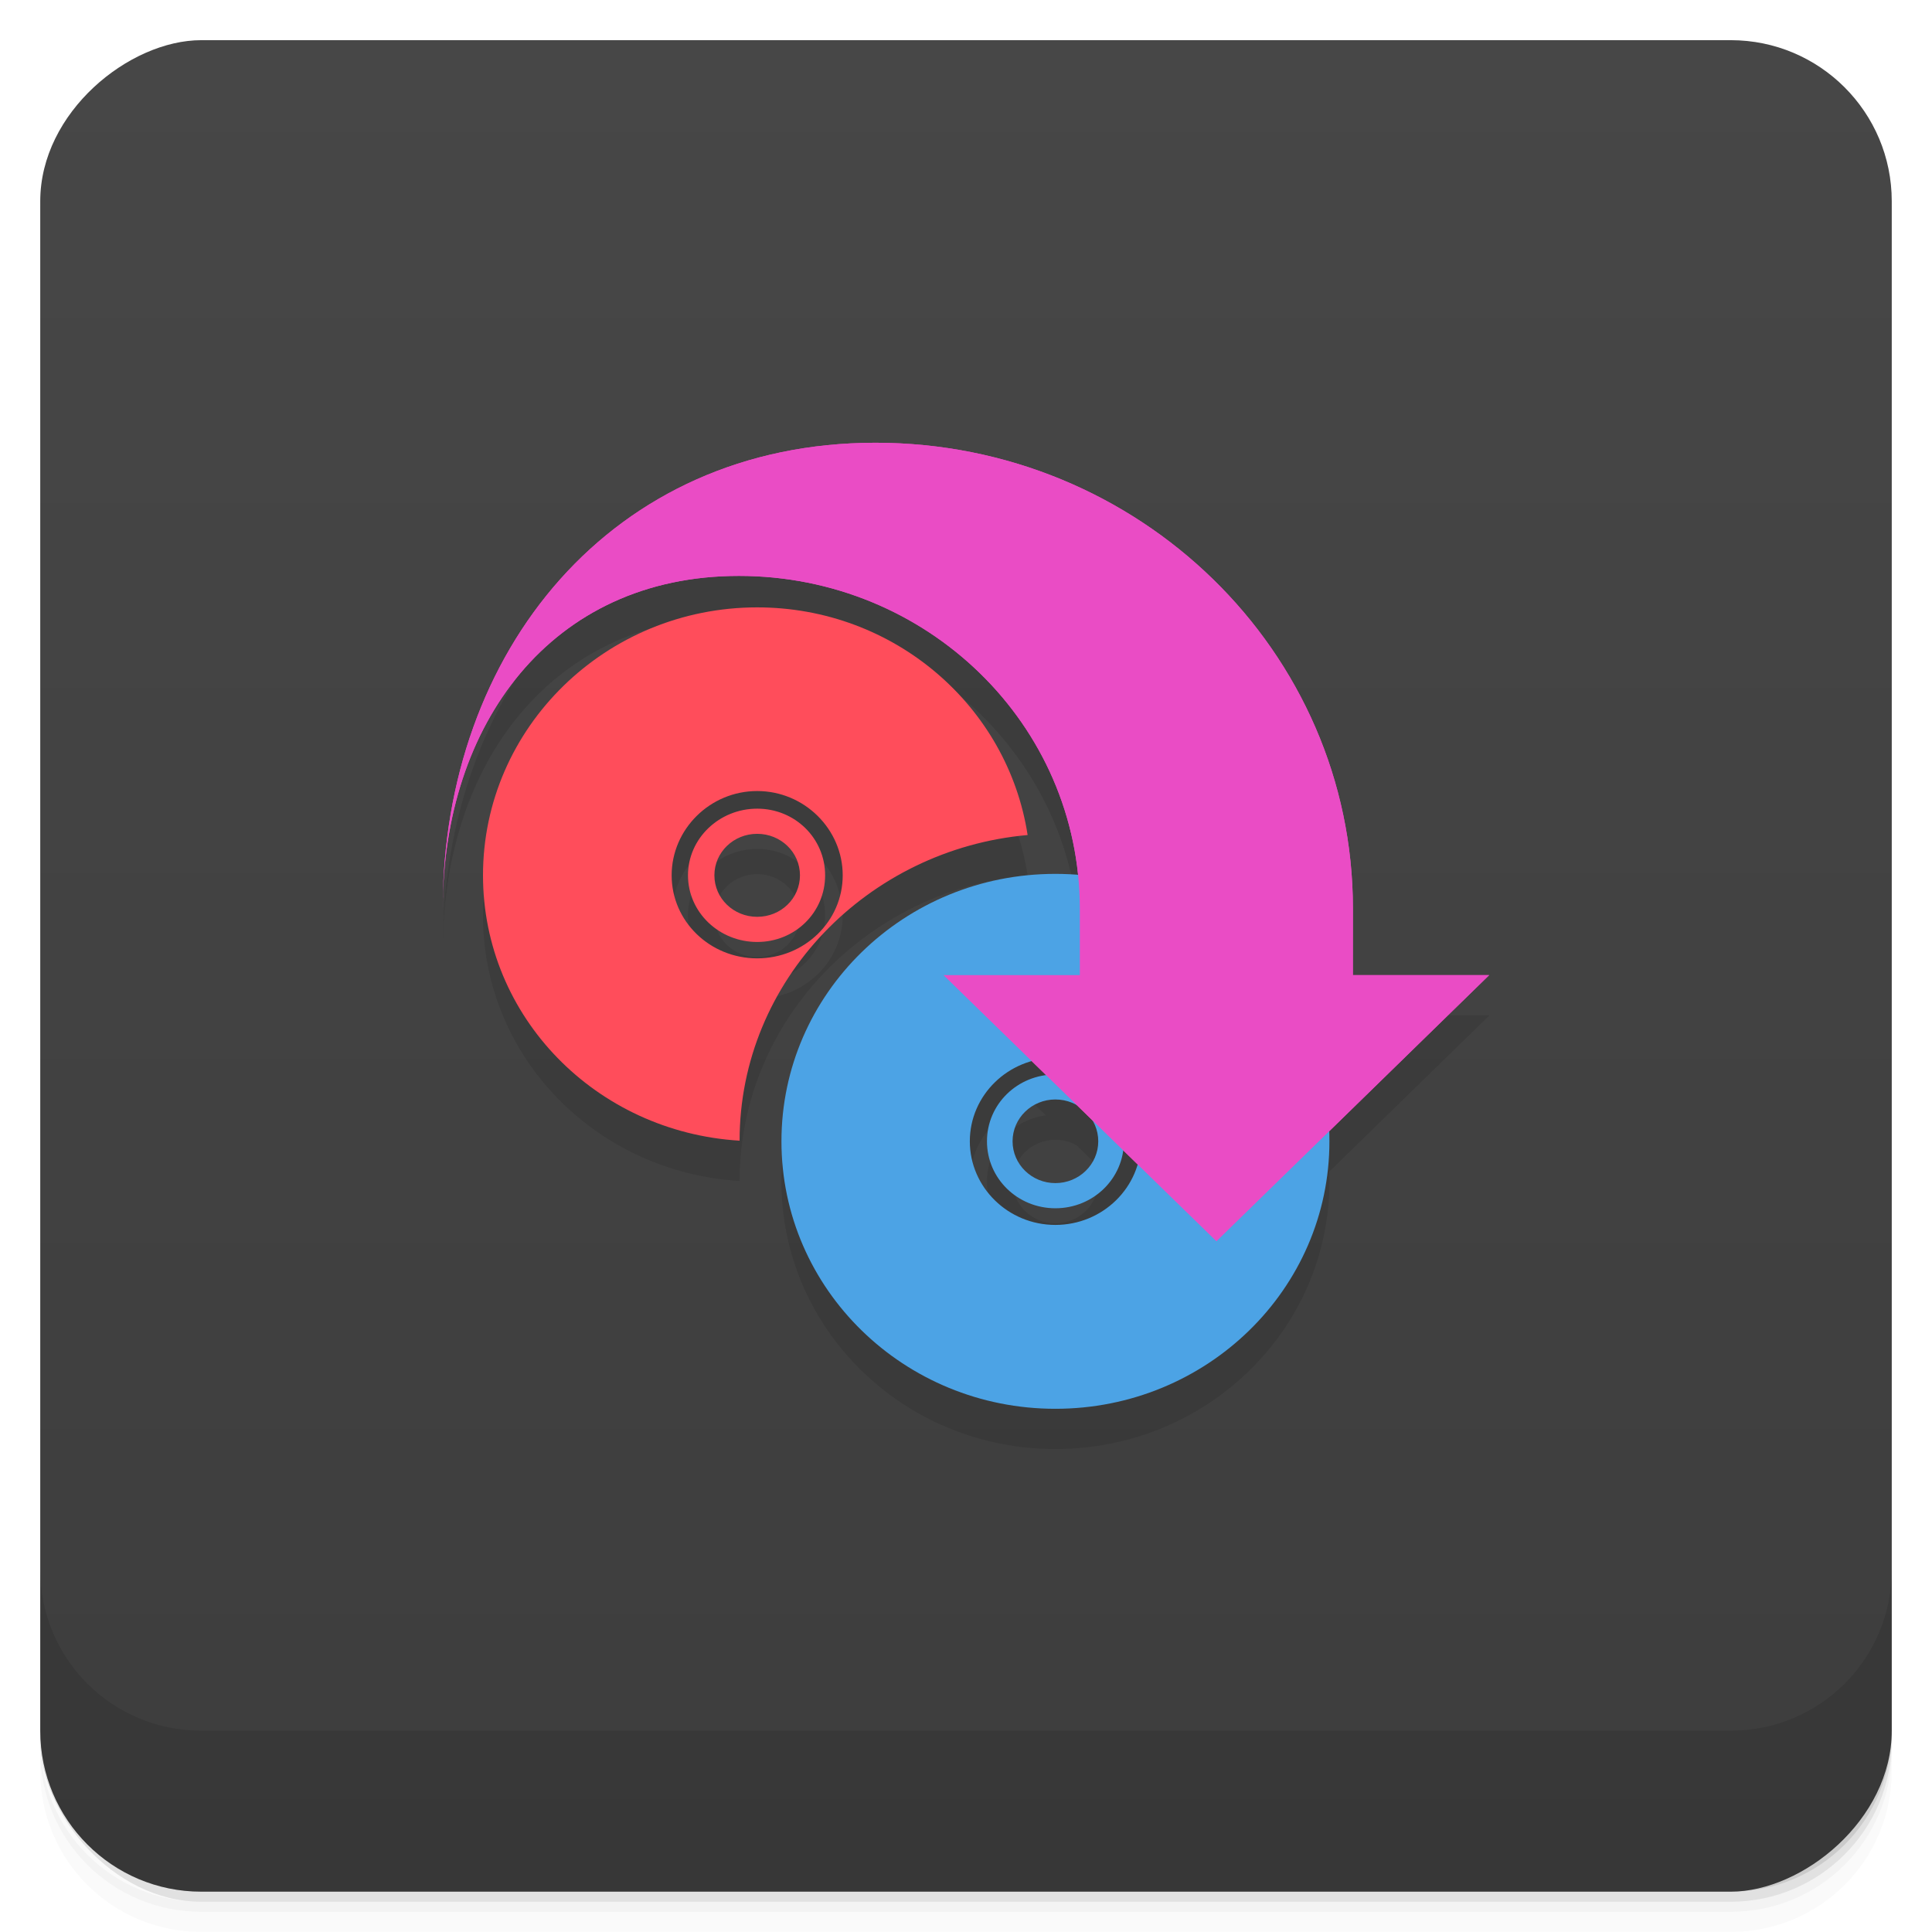 <svg viewBox="0 0 48 48" xmlns:xlink="http://www.w3.org/1999/xlink"><defs><linearGradient id="linearGradient3764" x1="1" x2="47" gradientUnits="userSpaceOnUse" gradientTransform="translate(-47.998,0.002)"><stop stop-color="#3d3d3d" stop-opacity="1"/><stop offset="1" stop-color="#474747" stop-opacity="1"/></linearGradient><clipPath id="clipPath-048838589"><g transform="translate(0,-1004.362)"><rect rx="4" y="1005.36" x="1" height="46" width="46" fill="#1890d0"/></g></clipPath><clipPath id="clipPath-057777975"><g transform="translate(0,-1004.362)"><rect rx="4" y="1005.36" x="1" height="46" width="46" fill="#1890d0"/></g></clipPath><path id="SVGCleanerId_0" d="m 33.613 23.574 c 0 -6.391 -5.313 -11.574 -11.863 -11.574 c -6.551 0 -10.75 5.184 -10.75 11.574 c 0 -4.563 2.68 -8.266 7.359 -8.266 c 4.68 0 8.469 3.699 8.469 8.266 l 0 1.652 l -3.387 0 l 6.781 6.613 l 6.777 -6.613 l -3.387 0 m 0 -1.652" stroke="none" fill-rule="nonzero" fill-opacity="1"/></defs><g><g transform="translate(0,-1004.362)"><path d="m 5 1006.36 c -2.216 0 -4 1.784 -4 4 l 0 37.25 c 0 2.216 1.784 4 4 4 l 38 0 c 2.216 0 4 -1.784 4 -4 l 0 -37.25 c 0 -2.216 -1.784 -4 -4 -4 l -38 0 z m -4 41.5 0 0.5 c 0 2.216 1.784 4 4 4 l 38 0 c 2.216 0 4 -1.784 4 -4 l 0 -0.5 c 0 2.216 -1.784 4 -4 4 l -38 0 c -2.216 0 -4 -1.784 -4 -4 z" opacity="0.02"/><path d="m 1 1047.61 0 0.25 c 0 2.216 1.784 4 4 4 l 38 0 c 2.216 0 4 -1.784 4 -4 l 0 -0.25 c 0 2.216 -1.784 4 -4 4 l -38 0 c -2.216 0 -4 -1.784 -4 -4 z" opacity="0.05"/><rect width="46" height="46" x="1" y="1005.61" rx="4" opacity="0.1"/></g></g><g><rect width="46" height="46" x="-46.998" y="1" rx="4" transform="matrix(0,-1,1,0,0,0)" fill="url(#linearGradient3764)" fill-opacity="1"/></g><g/><g><g clip-path="url(#clipPath-048838589)"><g opacity="0.1"><!-- color: #474747 --><g><use fill="#000" xlink:href="#SVGCleanerId_0"/><path d="m 18.813 16.09 c -3.758 0 -6.813 2.988 -6.813 6.656 c 0 3.527 2.816 6.379 6.375 6.594 c 0 -3.988 3.191 -7.242 7.156 -7.594 c -0.492 -3.199 -3.309 -5.656 -6.719 -5.656 m 0 4.563 c 1.172 0 2.125 0.949 2.125 2.094 c 0 1.145 -0.953 2.063 -2.125 2.063 c -1.172 0 -2.125 -0.918 -2.125 -2.063 c 0 -1.145 0.953 -2.094 2.125 -2.094 m 0 0.438 c -0.941 0 -1.719 0.738 -1.719 1.656 c 0 0.922 0.777 1.656 1.719 1.656 c 0.941 0 1.688 -0.734 1.688 -1.656 c 0 -0.918 -0.746 -1.656 -1.688 -1.656 m 0 0.625 c 0.586 0 1.063 0.457 1.063 1.031 c 0 0.574 -0.473 1.031 -1.063 1.031 c -0.586 0 -1.063 -0.457 -1.063 -1.031 c 0 -0.574 0.477 -1.031 1.063 -1.031 m 0 0" fill="#000" stroke="none" fill-rule="nonzero" fill-opacity="1"/><path d="m 26.22 22.711 c -3.758 0 -6.805 2.973 -6.805 6.645 c 0 3.672 3.047 6.645 6.805 6.645 c 3.762 0 6.809 -2.973 6.809 -6.645 c 0 -3.672 -3.047 -6.645 -6.809 -6.645 m 0 4.57 c 1.176 0 2.129 0.93 2.129 2.074 c 0 1.145 -0.953 2.078 -2.129 2.078 c -1.172 0 -2.125 -0.934 -2.125 -2.078 c 0 -1.145 0.953 -2.074 2.125 -2.074 m 0 0.414 c -0.941 0 -1.699 0.738 -1.699 1.66 c 0 0.922 0.758 1.664 1.699 1.664 c 0.945 0 1.703 -0.742 1.703 -1.664 c 0 -0.922 -0.758 -1.66 -1.703 -1.66 m 0 0.621 c 0.59 0 1.066 0.465 1.066 1.039 c 0 0.574 -0.477 1.039 -1.066 1.039 c -0.586 0 -1.063 -0.465 -1.063 -1.039 c 0 -0.574 0.477 -1.039 1.063 -1.039 m 0 0" fill="#000" stroke="none" fill-rule="nonzero" fill-opacity="1"/><use fill="#000" xlink:href="#SVGCleanerId_0"/></g></g></g></g><g><g clip-path="url(#clipPath-057777975)"><g transform="translate(0,-1)"><!-- color: #474747 --><g><use fill="#ea4cc5" xlink:href="#SVGCleanerId_0"/><path d="m 18.813 16.09 c -3.758 0 -6.813 2.988 -6.813 6.656 c 0 3.527 2.816 6.379 6.375 6.594 c 0 -3.988 3.191 -7.242 7.156 -7.594 c -0.492 -3.199 -3.309 -5.656 -6.719 -5.656 m 0 4.563 c 1.172 0 2.125 0.949 2.125 2.094 c 0 1.145 -0.953 2.063 -2.125 2.063 c -1.172 0 -2.125 -0.918 -2.125 -2.063 c 0 -1.145 0.953 -2.094 2.125 -2.094 m 0 0.438 c -0.941 0 -1.719 0.738 -1.719 1.656 c 0 0.922 0.777 1.656 1.719 1.656 c 0.941 0 1.688 -0.734 1.688 -1.656 c 0 -0.918 -0.746 -1.656 -1.688 -1.656 m 0 0.625 c 0.586 0 1.063 0.457 1.063 1.031 c 0 0.574 -0.473 1.031 -1.063 1.031 c -0.586 0 -1.063 -0.457 -1.063 -1.031 c 0 -0.574 0.477 -1.031 1.063 -1.031 m 0 0" fill="#ff4d5b" stroke="none" fill-rule="nonzero" fill-opacity="1"/><path d="m 26.22 22.711 c -3.758 0 -6.805 2.973 -6.805 6.645 c 0 3.672 3.047 6.645 6.805 6.645 c 3.762 0 6.809 -2.973 6.809 -6.645 c 0 -3.672 -3.047 -6.645 -6.809 -6.645 m 0 4.57 c 1.176 0 2.129 0.93 2.129 2.074 c 0 1.145 -0.953 2.078 -2.129 2.078 c -1.172 0 -2.125 -0.934 -2.125 -2.078 c 0 -1.145 0.953 -2.074 2.125 -2.074 m 0 0.414 c -0.941 0 -1.699 0.738 -1.699 1.66 c 0 0.922 0.758 1.664 1.699 1.664 c 0.945 0 1.703 -0.742 1.703 -1.664 c 0 -0.922 -0.758 -1.66 -1.703 -1.66 m 0 0.621 c 0.59 0 1.066 0.465 1.066 1.039 c 0 0.574 -0.477 1.039 -1.066 1.039 c -0.586 0 -1.063 -0.465 -1.063 -1.039 c 0 -0.574 0.477 -1.039 1.063 -1.039 m 0 0" fill="#4ca3e5" stroke="none" fill-rule="nonzero" fill-opacity="1"/><use fill="#ea4cc5" xlink:href="#SVGCleanerId_0"/></g></g></g></g><g><g transform="translate(0,-1004.362)"><path d="m 1 1043.36 0 4 c 0 2.216 1.784 4 4 4 l 38 0 c 2.216 0 4 -1.784 4 -4 l 0 -4 c 0 2.216 -1.784 4 -4 4 l -38 0 c -2.216 0 -4 -1.784 -4 -4 z" opacity="0.1"/></g></g></svg>